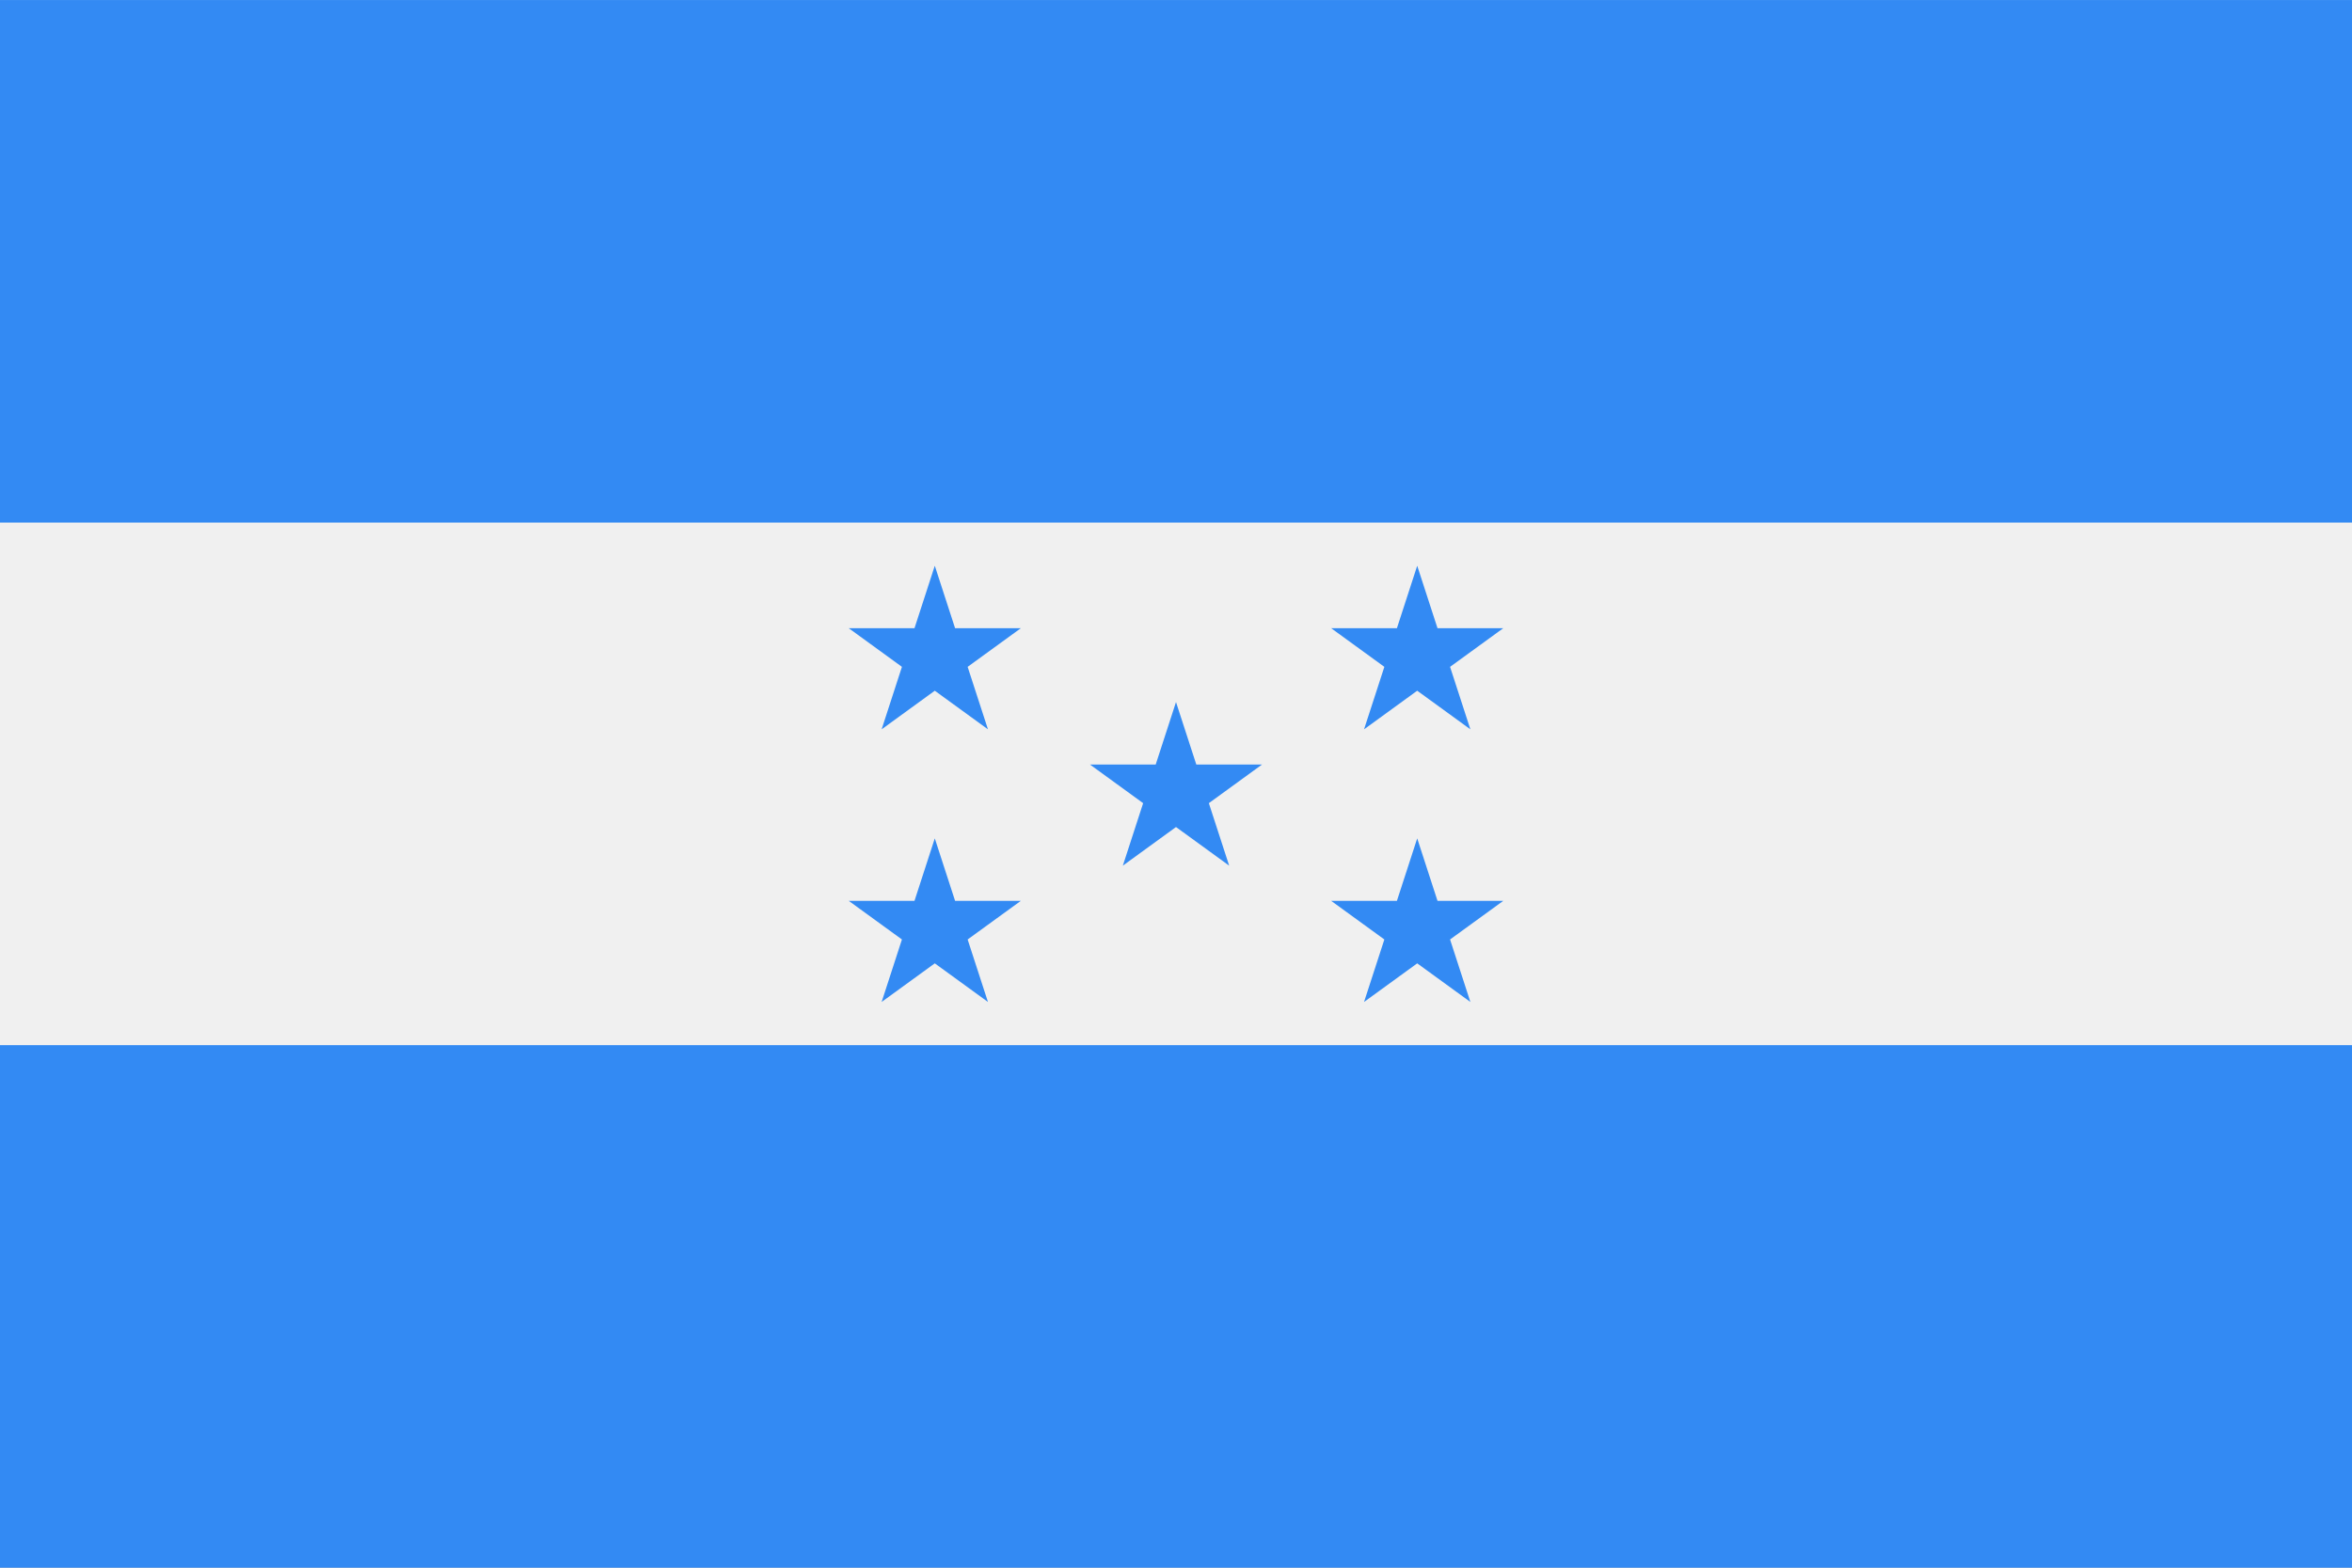 <?xml version="1.0" encoding="iso-8859-1"?>
<svg xmlns="http://www.w3.org/2000/svg" xmlns:xlink="http://www.w3.org/1999/xlink" version="1.1" id="Capa_1" x="0px" y="0px" viewBox="0 85.331 512 341.337" style="enable-background:new 0 0 512 512;" xml:space="preserve" width="512" height="341.337">
  <rect x="0" y="85.331" width="512" height="341.337" fill="#333333" stroke="none"/>
  <rect y="85.337" style="fill:#F0F0F0;" width="512" height="341.326" />
  <g>
    <rect y="85.337" style="fill:#338AF3;" width="512" height="113.775" />
    <rect y="312.888" style="fill:#338AF3;" width="512" height="113.775" />
    <polygon style="fill:#338AF3;" points="203.491,208.511 207.912,222.116 222.217,222.116 210.643,230.524 215.064,244.128    203.491,235.72 191.919,244.128 196.34,230.524 184.766,222.116 199.071,222.116  " />
    <polygon style="fill:#338AF3;" points="203.491,267.872 207.912,281.478 222.217,281.478 210.643,289.884 215.064,303.489    203.491,295.081 191.919,303.489 196.34,289.884 184.766,281.478 199.071,281.478  " />
    <polygon style="fill:#338AF3;" points="308.509,208.511 312.929,222.116 327.234,222.116 315.66,230.524 320.081,244.128    308.509,235.72 296.936,244.128 301.357,230.524 289.783,222.116 304.088,222.116  " />
    <polygon style="fill:#338AF3;" points="308.509,267.872 312.929,281.478 327.234,281.478 315.66,289.884 320.081,303.489    308.509,295.081 296.936,303.489 301.357,289.884 289.783,281.478 304.088,281.478  " />
    <polygon style="fill:#338AF3;" points="256,238.191 260.421,251.796 274.725,251.796 263.152,260.204 267.573,273.809 256,265.401    244.427,273.809 248.848,260.204 237.275,251.796 251.579,251.796  " />
  </g>
</svg>
